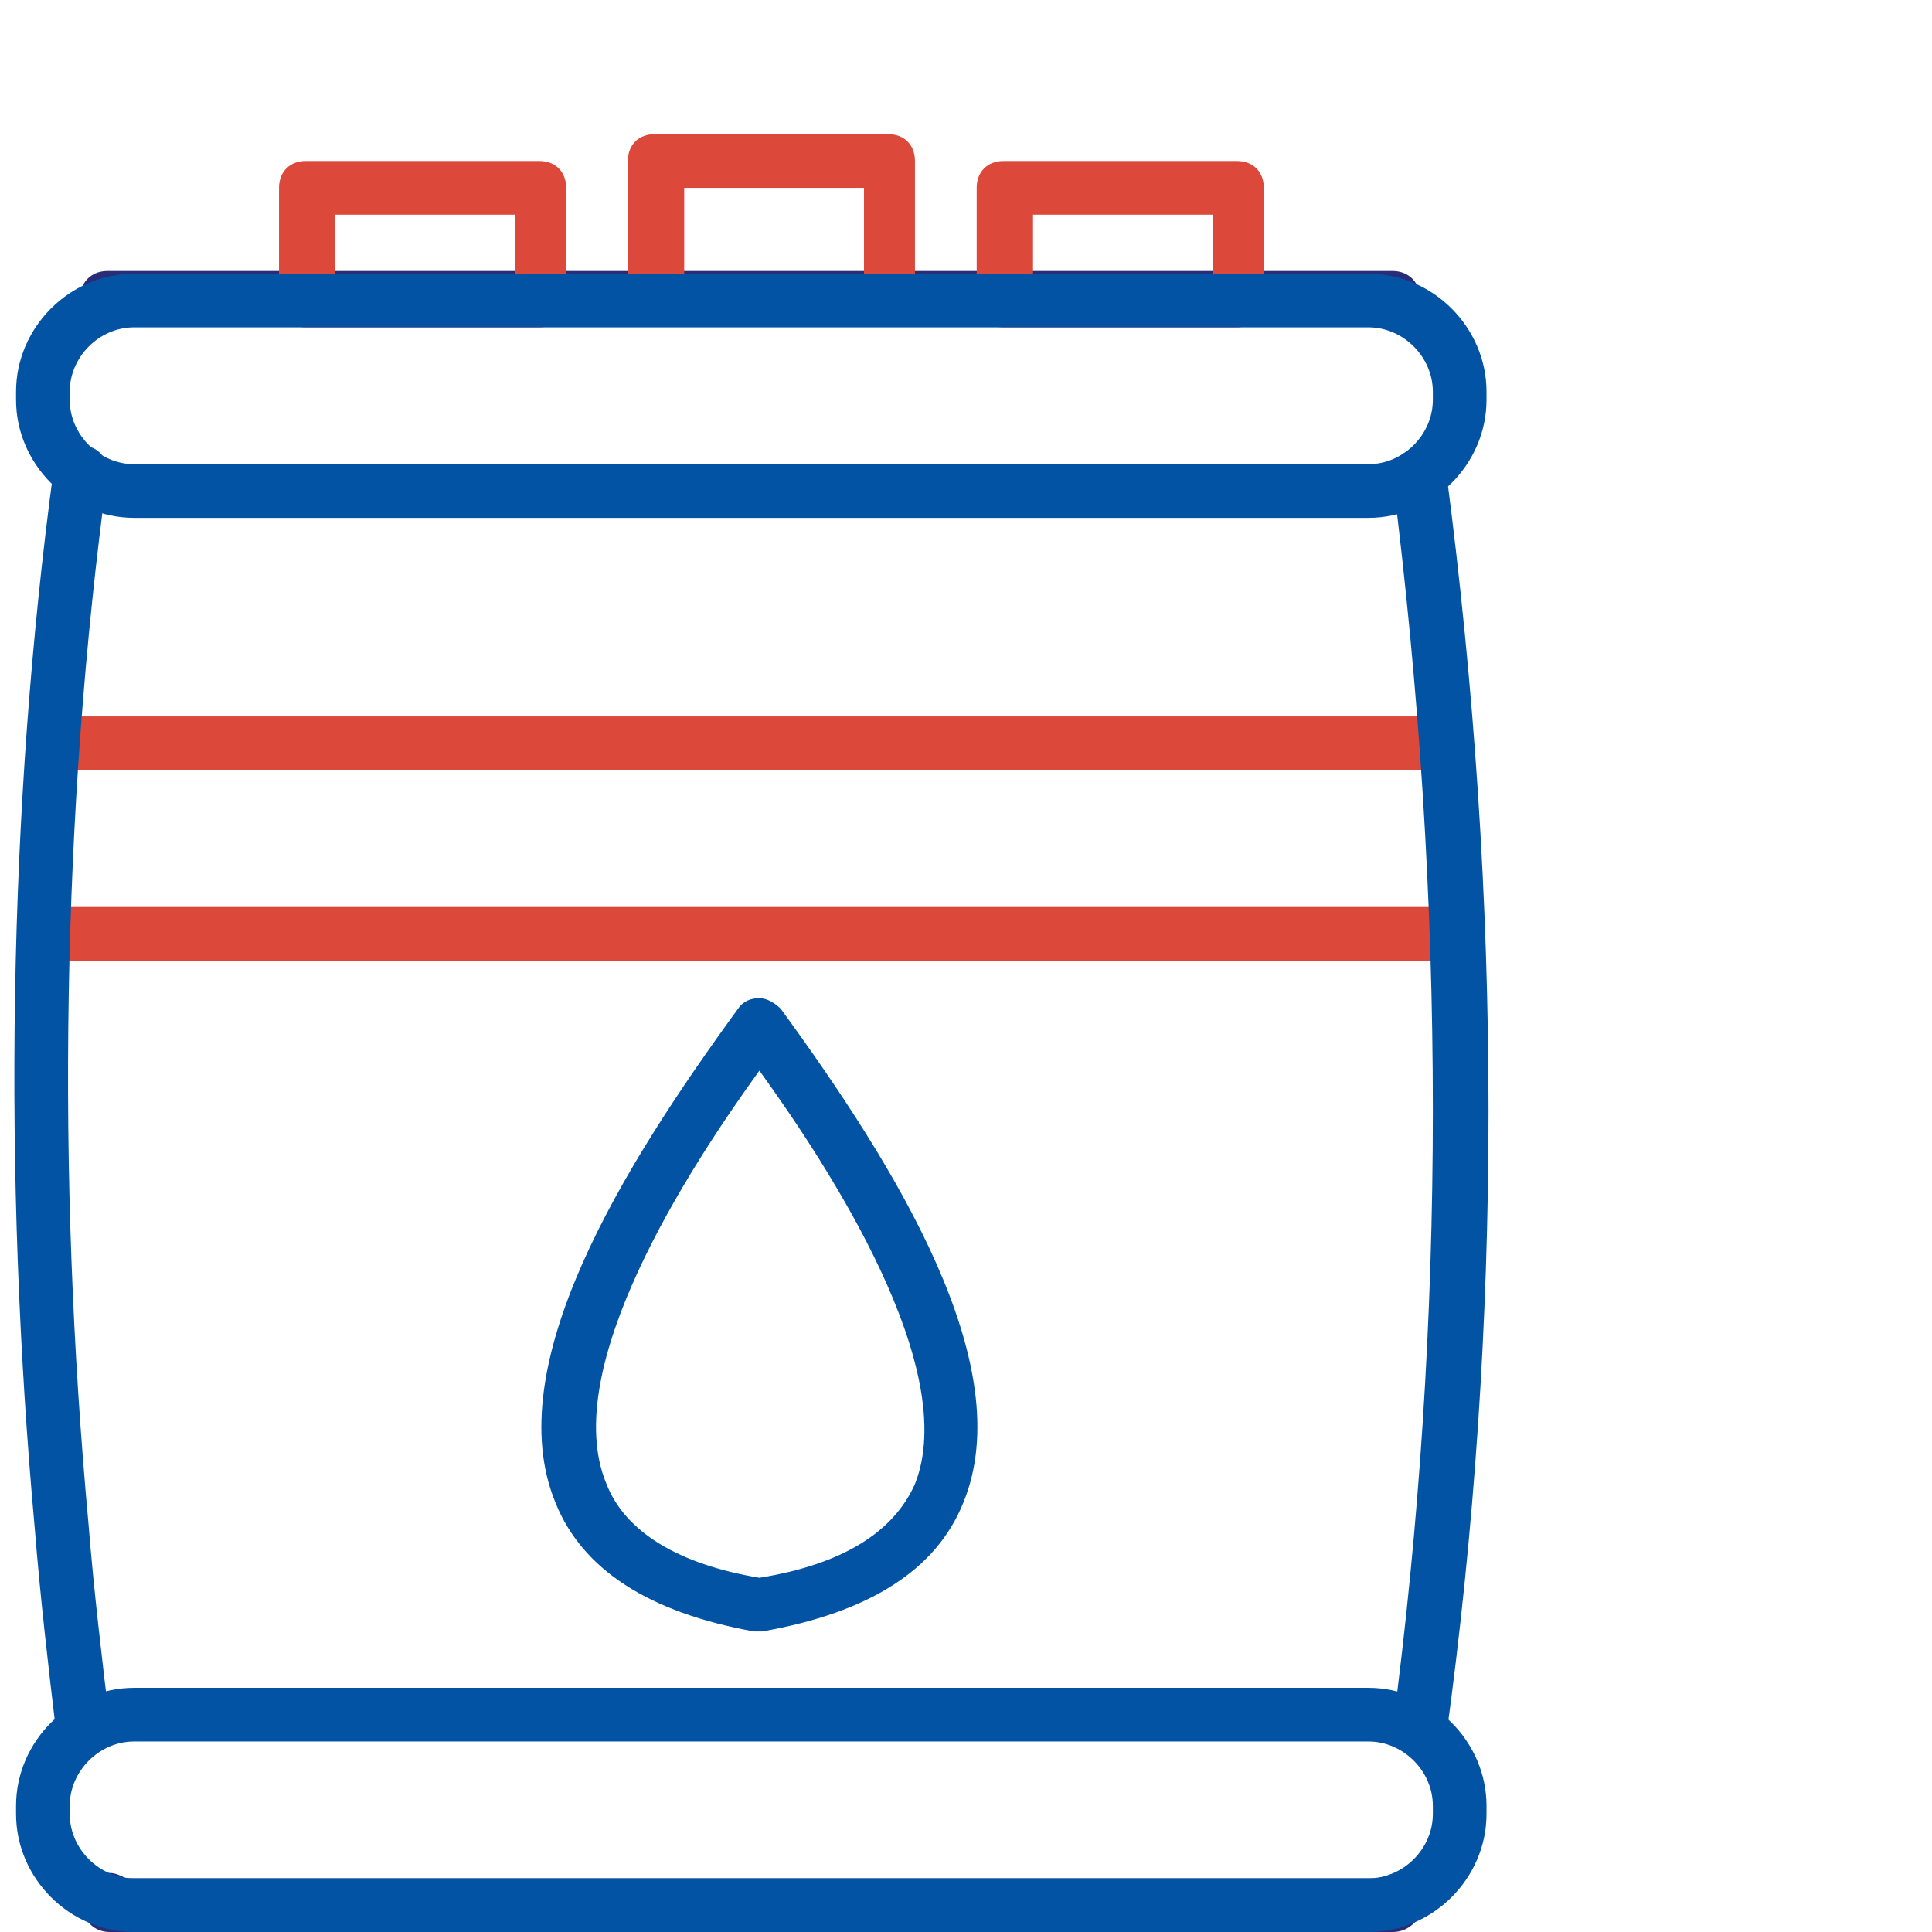 <svg width="72" height="72" viewBox="0 0 72 72" fill="none" xmlns="http://www.w3.org/2000/svg">
<path d="M54.299 35.801H1.699C1.099 35.801 0.699 35.401 0.699 34.801C0.699 34.201 1.099 33.801 1.699 33.801H54.299C54.899 33.801 55.299 34.201 55.299 34.801C55.299 35.301 54.799 35.801 54.299 35.801Z" fill="#DC493A"/>
<path d="M53.9 28.699H2C1.4 28.699 1 28.299 1 27.699C1 27.099 1.4 26.699 2 26.699H53.9C54.5 26.699 54.9 27.099 54.9 27.699C54.9 28.199 54.4 28.699 53.9 28.699Z" fill="#DC493A"/>
<path d="M52.898 65.501H52.798C52.298 65.401 51.898 64.901 51.898 64.401C53.898 49.301 53.898 33.601 51.898 17.801C51.798 17.301 52.198 16.801 52.798 16.701C53.298 16.601 53.798 17.001 53.898 17.601C55.998 33.601 55.998 49.401 53.898 64.701C53.798 65.201 53.398 65.501 52.898 65.501Z" fill="#0353A4"/>
<path d="M51.898 72.001H4.098C3.598 72.001 3.198 71.701 3.098 71.201C3.098 71.101 3.098 71.001 3.098 70.801C3.098 70.201 3.498 69.801 4.098 69.801C4.298 69.801 4.498 69.901 4.698 70.001H51.498C51.698 69.901 51.898 69.801 52.098 69.801C52.698 69.801 53.098 70.301 53.098 70.801C53.098 70.901 53.098 71.001 53.098 71.101C52.798 71.701 52.398 72.001 51.898 72.001Z" fill="#292D78"/>
<path d="M4 12.3C3.9 12.3 3.9 12.3 3.8 12.3C3.3 12.2 2.9 11.7 3 11.1L4 11.3L3 11V10.9C3.1 10.4 3.5 10.1 4 10.1H51.9C52.4 10.1 52.8 10.4 52.9 10.9C52.9 11 52.9 11.1 52.9 11.2C52.9 11.8 52.5 12.2 51.9 12.2C51.7 12.2 51.5 12.1 51.4 12H4.6C4.4 12.3 4.2 12.3 4 12.3Z" fill="#292D78"/>
<path d="M3.099 65.5C2.599 65.5 2.199 65.1 2.099 64.6C1.799 62.1 1.499 59.5 1.299 57C0.099 43.8 0.299 30.1 1.999 17.5C2.099 17 2.499 16.6 2.999 16.6C3.599 16.6 3.999 17 3.999 17.6V17.7C2.299 30.2 2.099 43.8 3.299 56.8C3.499 59.3 3.799 61.8 4.099 64.3C4.199 64.8 3.799 65.3 3.199 65.4C3.199 65.5 3.199 65.5 3.099 65.5Z" fill="#0353A4"/>
<path fill-rule="evenodd" clip-rule="evenodd" d="M11.398 12.2H20.098C20.698 12.2 21.098 11.7 21.098 11.2V7C21.098 6.4 20.698 6 20.098 6H11.398C10.798 6 10.398 6.4 10.398 7V11.2C10.398 11.8 10.798 12.2 11.398 12.2ZM19.198 10.2H12.498V8H19.198V10.2Z" fill="#DC493A"/>
<path fill-rule="evenodd" clip-rule="evenodd" d="M37.398 12.2H46.098C46.698 12.2 47.098 11.7 47.098 11.2V7C47.098 6.4 46.698 6 46.098 6H37.398C36.798 6 36.398 6.4 36.398 7V11.2C36.398 11.8 36.798 12.2 37.398 12.2ZM45.198 10.2H38.498V8H45.198V10.2Z" fill="#DC493A"/>
<path fill-rule="evenodd" clip-rule="evenodd" d="M24.398 11.2H33.098C33.698 11.2 34.098 10.7 34.098 10.2V6C34.098 5.4 33.698 5 33.098 5H24.398C23.798 5 23.398 5.4 23.398 6V10.2C23.398 10.8 23.798 11.2 24.398 11.2ZM32.198 10.2H25.498V7H32.198V10.2Z" fill="#DC493A"/>
<path fill-rule="evenodd" clip-rule="evenodd" d="M4.998 19.299H50.998C53.398 19.299 55.398 17.299 55.398 14.899V14.599C55.398 12.199 53.398 10.199 50.998 10.199H4.998C2.598 10.199 0.598 12.199 0.598 14.599V14.899C0.598 17.299 2.598 19.299 4.998 19.299ZM2.598 14.599C2.598 13.299 3.698 12.199 4.998 12.199H50.998C52.298 12.199 53.398 13.299 53.398 14.599V14.899C53.398 16.199 52.298 17.299 50.998 17.299H4.998C3.698 17.299 2.598 16.199 2.598 14.899V14.599Z" fill="#0353A4"/>
<path fill-rule="evenodd" clip-rule="evenodd" d="M4.998 72H50.998C53.398 72 55.398 70 55.398 67.6V67.3C55.398 64.9 53.398 62.9 50.998 62.9H4.998C2.598 62.9 0.598 64.9 0.598 67.3V67.6C0.598 70 2.598 72 4.998 72ZM2.598 67.3C2.598 66 3.698 64.9 4.998 64.9H50.998C52.298 64.9 53.398 66 53.398 67.3V67.6C53.398 68.9 52.298 70 50.998 70H4.998C3.698 70 2.598 68.9 2.598 67.6V67.3Z" fill="#0353A4"/>
<path fill-rule="evenodd" clip-rule="evenodd" d="M28.1 60.799H28.3H28.4C32.4 60.099 34.9 58.499 35.9 55.999C38 50.899 33.4 43.499 29.1 37.599C28.9 37.399 28.6 37.199 28.3 37.199C28 37.199 27.7 37.299 27.5 37.599C23.2 43.499 18.6 50.899 20.7 55.999C21.7 58.499 24.2 60.099 28.1 60.799ZM22.6 55.299C20.8 50.999 25.7 43.499 28.3 39.899C30.9 43.499 35.8 50.999 34.1 55.299C33.3 57.099 31.4 58.299 28.3 58.799C25.3 58.299 23.3 57.099 22.6 55.299Z" fill="#0353A4"/>
</svg>
